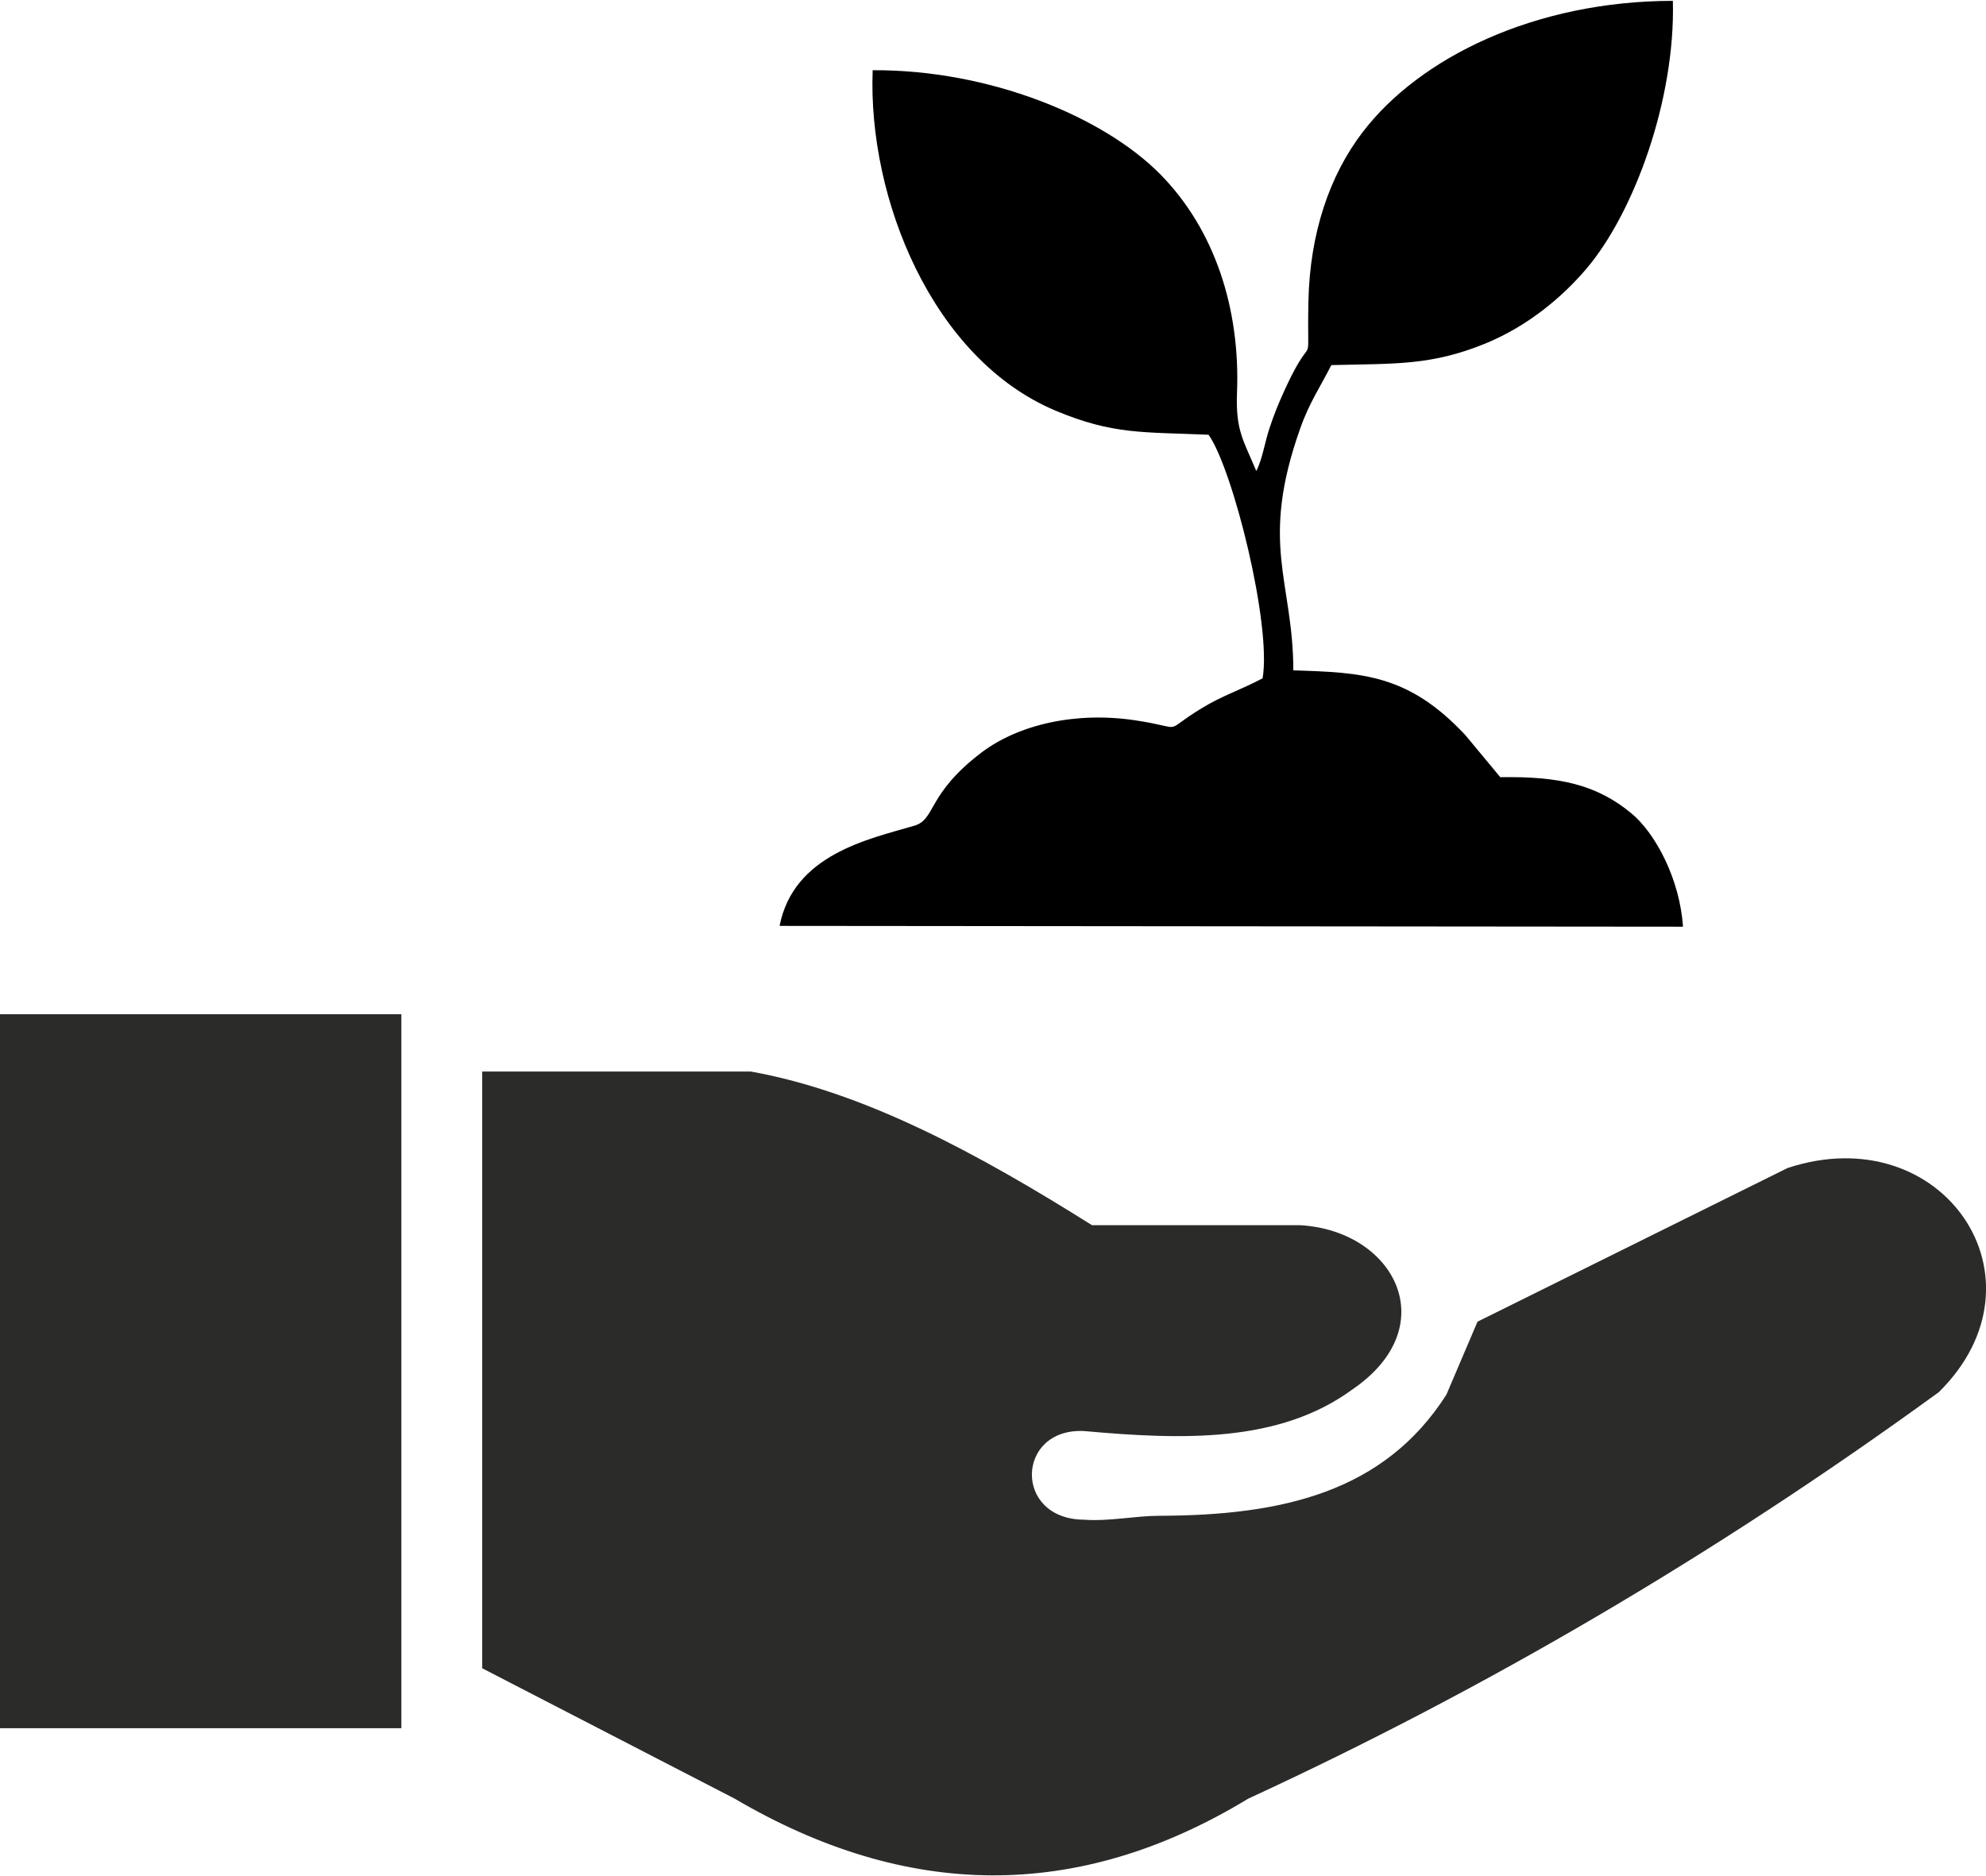 <?xml version="1.0" encoding="UTF-8"?>
<!DOCTYPE svg PUBLIC "-//W3C//DTD SVG 1.1//EN" "http://www.w3.org/Graphics/SVG/1.1/DTD/svg11.dtd">
<!-- Creator: CorelDRAW -->
<svg xmlns="http://www.w3.org/2000/svg" xml:space="preserve" width="127px" height="120px" version="1.1" style="shape-rendering:geometricPrecision; text-rendering:geometricPrecision; image-rendering:optimizeQuality; fill-rule:evenodd; clip-rule:evenodd"
viewBox="0 0 14.74 13.915"
 xmlns:xlink="http://www.w3.org/1999/xlink"
 xmlns:xodm="http://www.corel.com/coreldraw/odm/2003">
 <defs>
  <style type="text/css">
   <![CDATA[
    .fil1 {fill:black}
    .fil0 {fill:#2B2B2A}
   ]]>
  </style>
 </defs>
 <g id="Layer_x0020_1">
  <path class="fil0" d="M0 7.523l2.979 0 0 5.3 -2.979 0 0 -5.3zm3.579 4.855l0 -4.43 1.993 0c0.843,0.151 1.688,0.61 2.533,1.141l1.547 0c0.701,0.042 1.068,0.752 0.387,1.218 -0.543,0.399 -1.258,0.376 -1.993,0.31 -0.506,-0.025 -0.527,0.655 0,0.658 0.183,0.014 0.382,-0.029 0.557,-0.029 0.916,-0.002 1.67,-0.176 2.132,-0.899l0.231 -0.542 2.302 -1.141c1.152,-0.379 1.971,0.826 1.122,1.664 -1.667,1.213 -3.377,2.211 -5.126,3.018 -1.271,0.772 -2.541,0.746 -3.811,0l-1.874 -0.968 0 0 0 0z"/>
  <path class="fil1" d="M9.324 3.49c-0.094,-0.226 -0.154,-0.299 -0.143,-0.58 0.025,-0.624 -0.165,-1.211 -0.568,-1.621 -0.423,-0.43 -1.272,-0.779 -2.136,-0.774 -0.037,0.951 0.443,2.144 1.359,2.528 0.428,0.179 0.652,0.157 1.134,0.178 0.182,0.258 0.469,1.414 0.401,1.808 -0.168,0.089 -0.297,0.127 -0.455,0.224 -0.307,0.187 -0.098,0.147 -0.49,0.088 -0.437,-0.066 -0.863,0.029 -1.14,0.238 -0.41,0.311 -0.338,0.498 -0.502,0.545 -0.338,0.099 -0.894,0.213 -0.998,0.743l6.705 0.006c-0.023,-0.35 -0.201,-0.689 -0.381,-0.84 -0.26,-0.216 -0.538,-0.277 -0.975,-0.27l-0.259 -0.312c-0.423,-0.453 -0.767,-0.465 -1.277,-0.481 -0.001,-0.665 -0.255,-0.935 0.052,-1.798 0.067,-0.19 0.151,-0.311 0.23,-0.468 0.472,-0.012 0.739,0.005 1.143,-0.16 0.319,-0.131 0.573,-0.347 0.75,-0.555 0.352,-0.414 0.661,-1.252 0.642,-1.989 -1.02,0.001 -1.879,0.418 -2.305,0.978 -0.242,0.318 -0.39,0.745 -0.4,1.257 -0.012,0.563 0.046,0.172 -0.17,0.64 -0.048,0.104 -0.084,0.191 -0.119,0.298 -0.034,0.101 -0.053,0.232 -0.098,0.317z"/>
 </g>
</svg>
